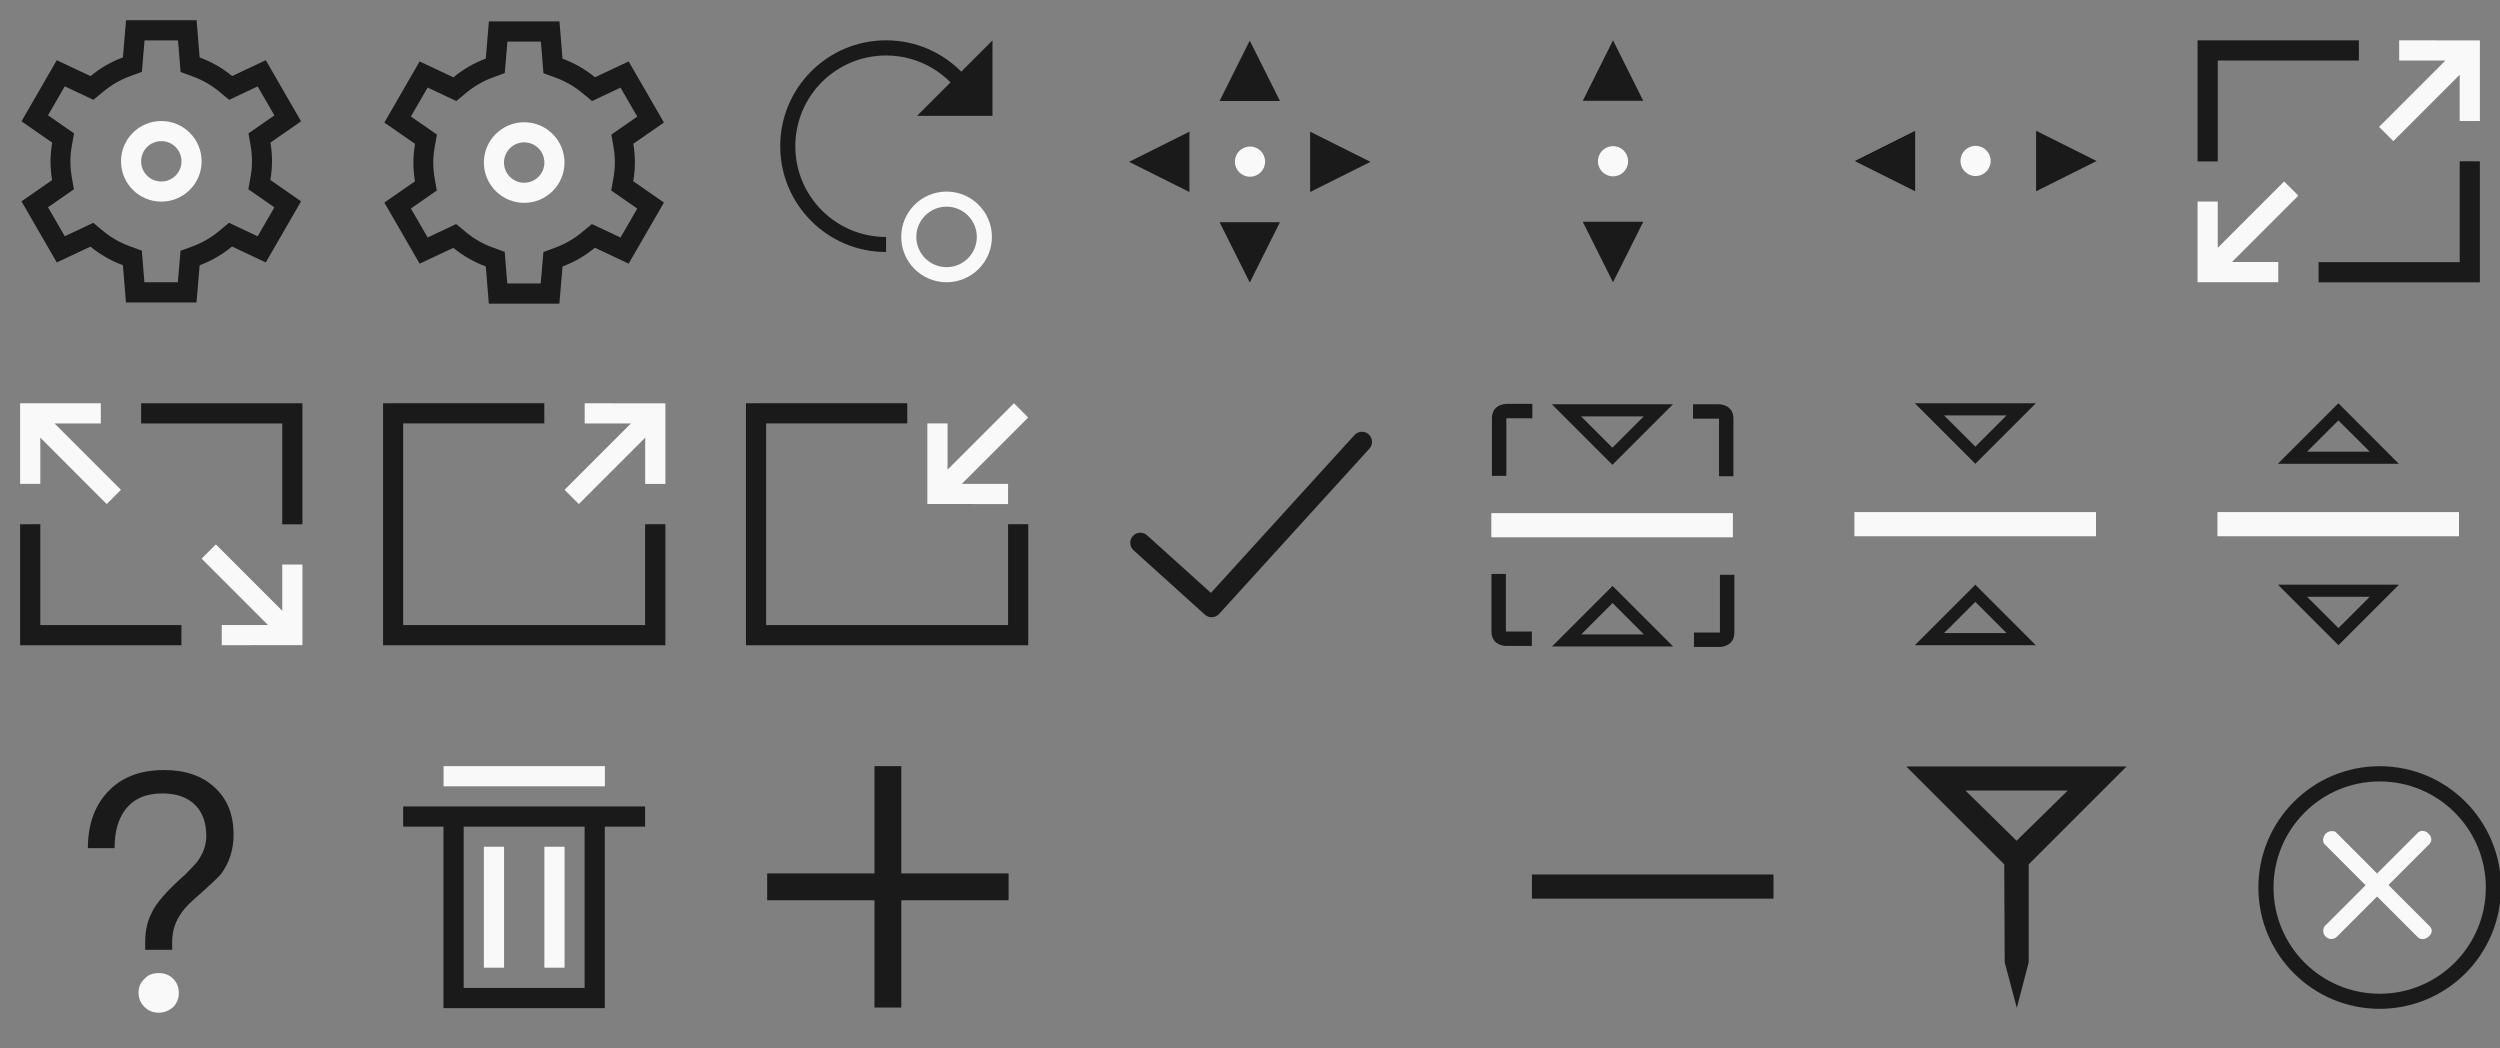<?xml version="1.0" encoding="UTF-8" standalone="no"?>
<!-- Created with Inkscape (http://www.inkscape.org/) -->

<svg
   xmlns:dc="http://purl.org/dc/elements/1.1/"
   xmlns:cc="http://creativecommons.org/ns#"
   xmlns:rdf="http://www.w3.org/1999/02/22-rdf-syntax-ns#"
   xmlns:svg="http://www.w3.org/2000/svg"
   xmlns="http://www.w3.org/2000/svg"
   xmlns:sodipodi="http://sodipodi.sourceforge.net/DTD/sodipodi-0.dtd"
   xmlns:inkscape="http://www.inkscape.org/namespaces/inkscape"
   width="124"
   height="52"
   viewBox="0 0 32.808 13.758"
   id="svg2"
   version="1.1"
   inkscape:version="0.92.4 (5da689c313, 2019-01-14)"
   sodipodi:docname="configuration-icons.svg">
  <rect x="0" y="0" width="32.808" height="13.758" fill="#808080" stroke="none"/>
  <defs
     id="defs4">
    <style
       type="text/css"
       id="current-color-scheme">
      .ColorScheme-Text {
        color:#1a1a1a;
      }
      .ColorScheme-Background{
        color:#1A1E24;
      }
      .ColorScheme-Highlight{
        color:#f9f9f9;
      }
      </style>
  </defs>
  <sodipodi:namedview
     id="base"
     pagecolor="#ffffff"
     bordercolor="#000000"
     borderopacity="1"
     inkscape:pageopacity="1"
     inkscape:pageshadow="2"
     inkscape:zoom="5.619045"
     inkscape:cx="63.000029"
     inkscape:cy="26.030987"
     inkscape:document-units="px"
     inkscape:current-layer="layer1"
     showgrid="true"
     units="px"
     inkscape:showpageshadow="false"
     borderlayer="true"
     inkscape:window-width="1366"
     inkscape:window-height="701"
     inkscape:window-x="0"
     inkscape:window-y="0"
     inkscape:window-maximized="1"
     fit-margin-top="0"
     fit-margin-left="0"
     fit-margin-right="0"
     fit-margin-bottom="0"
     inkscape:object-nodes="true"
     inkscape:object-paths="true"
     inkscape:snap-nodes="true"
     inkscape:snap-bbox="true"
     inkscape:snap-smooth-nodes="true" />
  <g
     inkscape:label="Capa 1"
     inkscape:groupmode="layer"
     id="layer1"
     transform="translate(0.529,-249.375)">
    <g
       id="size-diagonal-tr2bl"
       transform="translate(-5.292)">
      <rect
         y="249.375"
         x="33.337"
         height="4.233"
         width="4.233"
         id="rect4271"
         style="opacity:1;fill:none;fill-opacity:1;stroke:none" />
      <path
         inkscape:connector-curvature="0"
         id="rect3354"
         class="ColorScheme-Highlight"
         d="m 36.248,249.904 v 0.265 h 0.607 l -0.871,0.871 0.187,0.187 0.871,-0.871 v 0.607 h 0.265 v -1.058 h -0.265 z m -1.51,1.852 -0.871,0.871 v -0.607 h -0.265 v 1.058 h 0.265 0.794 v -0.265 h -0.607 l 0.871,-0.871 z"
         style="opacity:1;fill:currentColor;fill-opacity:1" />
      <path
         inkscape:connector-curvature="0"
         id="rect3378"
         d="m 33.602,249.904 v 0.265 0.265 0.794 0.265 h 0.265 v -0.265 -0.794 -0.265 h 0.265 1.058 0.529 v -0.265 H 35.19 34.131 33.867 Z m 3.44,1.587 v 0.265 0.794 0.265 H 36.513 35.719 35.19 v 0.265 h 0.529 0.794 0.529 0.265 v -0.529 -0.794 -0.265 z"
         style="opacity:1;fill:currentColor;fill-opacity:1"
         class="ColorScheme-Text" />
    </g>
    <g
       id="size-diagonal-tl2br"
       inkscape:label="#g963">
      <rect
         style="opacity:1;fill:none;fill-opacity:1;stroke:none"
         id="rect4308"
         width="4.233"
         height="4.233"
         x="-0.529"
         y="254.137" />
      <rect
         y="254.667"
         x="8.4756147e-07"
         height="3.175"
         width="3.175"
         id="rect4310"
         style="opacity:1;fill:none;fill-opacity:1;stroke:none" />
      <path
         style="opacity:1;fill:currentColor;fill-opacity:1"
         d="m 2.381,257.842 v -0.265 h 0.607 l -0.871,-0.871 0.187,-0.187 0.871,0.871 v -0.607 h 0.265 v 1.058 h -0.265 z"
         id="path4312"
         inkscape:connector-curvature="0"
         class="ColorScheme-Highlight" />
      <path
         style="opacity:1;fill:currentColor;fill-opacity:1"
         d="m 3.44,254.667 v 0.265 0.265 0.794 0.265 h -0.265 v -0.265 -0.794 -0.265 H 2.91 1.852 1.323 v -0.265 h 0.529 1.058 0.265 z M -4e-7,256.254 v 0.265 0.794 0.265 h 0.529 0.794 0.529 v 0.265 H 1.323 0.529 -4e-7 -0.265 v -0.529 -0.794 -0.265 z"
         id="path4314"
         inkscape:connector-curvature="0"
         class="ColorScheme-Text" />
      <path
         inkscape:connector-curvature="0"
         id="path4316"
         d="m 0.794,254.667 v 0.265 h -0.607 l 0.871,0.871 -0.187,0.187 L 6e-7,255.118 v 0.607 h -0.265 v -1.058 H 6e-7 Z"
         style="opacity:1;fill:currentColor;fill-opacity:1"
         class="ColorScheme-Highlight" />
    </g>
    <g
       id="maximize"
       inkscape:label="#g973">
      <rect
         y="254.137"
         x="4.233"
         height="4.233"
         width="4.233"
         id="rect4318"
         style="opacity:1;fill:none;fill-opacity:1;stroke:none" />
      <rect
         style="opacity:1;fill:none;fill-opacity:1;stroke:none"
         id="rect4320"
         width="3.175"
         height="3.175"
         x="4.763"
         y="254.667" />
      <path
         inkscape:connector-curvature="0"
         id="path4322"
         d="m 7.144,254.667 v 0.265 h 0.607 l -0.871,0.871 0.187,0.187 0.871,-0.871 v 0.607 h 0.265 v -1.058 h -0.265 z"
         style="opacity:1;fill:currentColor;fill-opacity:1"
         class="ColorScheme-Highlight" />
      <path
         id="path4324"
         d="m 4.498,254.667 v 0.529 0.794 0.265 1.323 0.265 h 0.265 1.323 0.529 1.058 0.265 0.265 v -0.265 -0.265 -0.794 -0.265 H 7.937 v 0.265 0.794 0.265 H 7.673 6.615 6.085 4.762 v -1.323 -0.265 -0.794 -0.265 h 0.529 0.794 0.529 v -0.265 H 6.085 5.292 4.762 Z"
         style="opacity:1;fill:currentColor;fill-opacity:1"
         inkscape:connector-curvature="0"
         class="ColorScheme-Text" />
    </g>
    <g
       id="unmaximize"
       inkscape:label="#g983">
      <rect
         style="opacity:1;fill:none;fill-opacity:1;stroke:none"
         id="rect4333"
         width="4.233"
         height="4.233"
         x="8.996"
         y="254.137" />
      <rect
         y="254.667"
         x="9.525"
         height="3.175"
         width="3.175"
         id="rect4335"
         style="opacity:1;fill:none;fill-opacity:1;stroke:none" />
      <path
         style="opacity:1;fill:currentColor;fill-opacity:1"
         d="M 12.7,255.99 V 255.725 h -0.607 l 0.871,-0.871 -0.187,-0.187 -0.871,0.871 v -0.607 h -0.265 v 1.058 h 0.265 z"
         id="path4337"
         inkscape:connector-curvature="0"
         class="ColorScheme-Highlight" />
      <path
         inkscape:connector-curvature="0"
         style="opacity:1;fill:currentColor;fill-opacity:1"
         d="m 9.26,254.667 v 0.529 0.794 0.265 1.323 0.265 h 0.265 1.323 0.529 1.058 0.265 0.265 v -0.265 -0.265 -0.794 -0.265 h -0.265 v 0.265 0.794 0.265 H 12.435 11.377 10.848 9.525 v -1.323 -0.265 -0.794 -0.265 h 0.529 0.794 0.529 v -0.265 h -0.529 -0.794 -0.529 z"
         id="path4339"
         class="ColorScheme-Text" />
    </g>
    <g
       id="configure"
       inkscape:label="#g923"
       transform="translate(0.529)">
      <rect
         style="opacity:1;fill:none;fill-opacity:1;stroke:none"
         id="rect4156"
         width="4.233"
         height="4.233"
         x="3.704"
         y="249.375" />
      <path
         id="Path"
         d="m 5.601,249.921 -0.035,0.413 -0.158,0.058 c -0.127,0.047 -0.244,0.115 -0.348,0.201 l -0.13,0.108 -0.376,-0.177 -0.22,0.38 0.342,0.237 -0.03,0.167 c -0.012,0.066 -0.018,0.134 -0.018,0.199 4.29e-5,0.068 0.006,0.135 0.017,0.202 l 0.029,0.166 -0.34,0.236 0.22,0.38 0.374,-0.176 0.129,0.107 c 0.104,0.086 0.222,0.154 0.349,0.2 l 0.159,0.058 0.034,0.415 h 0.439 l 0.035,-0.413 0.158,-0.058 c 0.127,-0.047 0.244,-0.115 0.348,-0.201 l 0.13,-0.108 0.376,0.177 0.22,-0.38 -0.342,-0.237 0.03,-0.167 c 0.012,-0.066 0.018,-0.134 0.018,-0.199 -4.28e-5,-0.068 -0.006,-0.135 -0.017,-0.202 l -0.029,-0.166 0.34,-0.236 -0.22,-0.38 -0.374,0.176 -0.129,-0.107 c -0.104,-0.086 -0.222,-0.154 -0.349,-0.2 l -0.159,-0.058 -0.034,-0.415 z M 5.358,249.656 h 0.926 l 0.04,0.489 c 0.155,0.057 0.299,0.139 0.426,0.244 l 0.442,-0.208 0.463,0.802 -0.402,0.279 c 0.014,0.081 0.021,0.164 0.021,0.246 -4.498e-4,0.082 -0.008,0.164 -0.022,0.245 l 0.403,0.28 -0.463,0.802 -0.443,-0.209 c -0.127,0.105 -0.271,0.189 -0.425,0.246 l -0.041,0.488 H 5.357 l -0.04,-0.489 c -0.155,-0.057 -0.299,-0.139 -0.426,-0.244 l -0.442,0.208 -0.463,-0.802 0.402,-0.279 c -0.014,-0.081 -0.021,-0.164 -0.021,-0.246 4.522e-4,-0.082 0.008,-0.164 0.022,-0.245 l -0.403,-0.28 0.463,-0.802 0.443,0.209 c 0.127,-0.106 0.271,-0.189 0.425,-0.246 z"
         inkscape:connector-curvature="0"
         class="ColorScheme-Text"
         style="opacity:1;fill:currentColor;fill-opacity:1" />
      <path
         id="Combined-Shape-6"
         d="m 5.821,250.979 c 0.292,0 0.529,0.237 0.529,0.529 0,0.292 -0.237,0.529 -0.529,0.529 -0.292,0 -0.529,-0.237 -0.529,-0.529 0,-0.292 0.237,-0.529 0.529,-0.529 z m 0,0.794 c 0.146,0 0.265,-0.118 0.265,-0.265 0,-0.146 -0.118,-0.265 -0.265,-0.265 -0.146,0 -0.265,0.118 -0.265,0.265 0,0.146 0.118,0.265 0.265,0.265 z"
         inkscape:connector-curvature="0"
         class="ColorScheme-Highlight"
         style="opacity:1;fill:currentColor;fill-opacity:1" />
    </g>
    <g
       transform="translate(-4.233,-0.016)"
       id="menu"
       inkscape:label="#g923">
      <rect
         style="opacity:1;fill:none;fill-opacity:1;stroke:none"
         id="rect4156-6"
         width="4.233"
         height="4.233"
         x="3.704"
         y="249.375" />
      <path
         id="Path-7"
         d="m 5.601,249.921 -0.035,0.413 -0.158,0.058 c -0.127,0.047 -0.244,0.115 -0.348,0.201 l -0.13,0.108 -0.376,-0.177 -0.22,0.38 0.342,0.237 -0.03,0.167 c -0.012,0.066 -0.018,0.134 -0.018,0.199 4.29e-5,0.068 0.006,0.135 0.017,0.202 l 0.029,0.166 -0.34,0.236 0.22,0.38 0.374,-0.176 0.129,0.107 c 0.104,0.086 0.222,0.154 0.349,0.2 l 0.159,0.058 0.034,0.415 h 0.439 l 0.035,-0.413 0.158,-0.058 c 0.127,-0.047 0.244,-0.115 0.348,-0.201 l 0.13,-0.108 0.376,0.177 0.22,-0.38 -0.342,-0.237 0.03,-0.167 c 0.012,-0.066 0.018,-0.134 0.018,-0.199 -4.28e-5,-0.068 -0.006,-0.135 -0.017,-0.202 l -0.029,-0.166 0.34,-0.236 -0.22,-0.38 -0.374,0.176 -0.129,-0.107 c -0.104,-0.086 -0.222,-0.154 -0.349,-0.2 l -0.159,-0.058 -0.034,-0.415 z M 5.358,249.656 h 0.926 l 0.04,0.489 c 0.155,0.057 0.299,0.139 0.426,0.244 l 0.442,-0.208 0.463,0.802 -0.402,0.279 c 0.014,0.081 0.021,0.164 0.021,0.246 -4.498e-4,0.082 -0.008,0.164 -0.022,0.245 l 0.403,0.28 -0.463,0.802 -0.443,-0.209 c -0.127,0.105 -0.271,0.189 -0.425,0.246 l -0.041,0.488 H 5.357 l -0.04,-0.489 c -0.155,-0.057 -0.299,-0.139 -0.426,-0.244 l -0.442,0.208 -0.463,-0.802 0.402,-0.279 c -0.014,-0.081 -0.021,-0.164 -0.021,-0.246 4.522e-4,-0.082 0.008,-0.164 0.022,-0.245 l -0.403,-0.28 0.463,-0.802 0.443,0.209 c 0.127,-0.106 0.271,-0.189 0.425,-0.246 z"
         inkscape:connector-curvature="0"
         class="ColorScheme-Text"
         style="opacity:1;fill:currentColor;fill-opacity:1" />
      <path
         id="Combined-Shape-6-5"
         d="m 5.821,250.979 c 0.292,0 0.529,0.237 0.529,0.529 0,0.292 -0.237,0.529 -0.529,0.529 -0.292,0 -0.529,-0.237 -0.529,-0.529 0,-0.292 0.237,-0.529 0.529,-0.529 z m 0,0.794 c 0.146,0 0.265,-0.118 0.265,-0.265 0,-0.146 -0.118,-0.265 -0.265,-0.265 -0.146,0 -0.265,0.118 -0.265,0.265 0,0.146 0.118,0.265 0.265,0.265 z"
         inkscape:connector-curvature="0"
         class="ColorScheme-Highlight"
         style="opacity:1;fill:currentColor;fill-opacity:1" />
    </g>
    <g
       id="rotate"
       inkscape:label="#g994"
       transform="translate(9.525)">
      <rect
         y="249.375"
         x="-0.529"
         height="4.233"
         width="4.233"
         id="rect4176"
         style="opacity:1;fill:none;fill-opacity:1;stroke:none" />
      <rect
         style="opacity:1;fill:none;fill-opacity:1;stroke:none"
         id="rect4178"
         width="3.175"
         height="3.175"
         x="1.3722046e-06"
         y="249.904" />
      <path
         id="Path-3"
         d="m 2.368,252.087 c -0.219,0 -0.397,0.178 -0.397,0.397 0,0.219 0.178,0.397 0.397,0.397 0.219,0 0.397,-0.178 0.397,-0.397 0,-0.219 -0.178,-0.397 -0.397,-0.397 z m 0,-0.198 c 0.329,0 0.595,0.267 0.595,0.595 0,0.329 -0.267,0.595 -0.595,0.595 -0.329,0 -0.595,-0.267 -0.595,-0.595 0,-0.329 0.267,-0.595 0.595,-0.595 z"
         inkscape:connector-curvature="0"
         class="ColorScheme-Highlight"
         style="opacity:1;fill:currentColor;fill-opacity:1" />
      <path
         id="Combined-Shape"
         d="m 1.574,252.682 c -0.767,0 -1.389,-0.622 -1.389,-1.389 0,-0.767 0.622,-1.389 1.389,-1.389 0.392,0 0.746,0.162 0.999,0.424 l 0.09,0.37 H 2.605 c -0.206,-0.356 -0.591,-0.595 -1.031,-0.595 -0.658,0 -1.191,0.533 -1.191,1.191 0,0.658 0.533,1.191 1.191,1.191 z"
         inkscape:connector-curvature="0"
         class="ColorScheme-Text"
         style="opacity:1;fill:currentColor;fill-opacity:1" />
      <polygon
         points="9.214,14.018 12.75,10.482 16.286,14.018 "
         transform="matrix(-0.14,0.14,-0.14,-0.14,6.223,250.578)"
         id="Triangle"
         class="ColorScheme-Text"
         style="opacity:1;fill:currentColor;fill-opacity:1" />
    </g>
    <g
       id="help"
       inkscape:label="#g1006"
       transform="translate(0,9.525)">
      <rect
         y="249.375"
         x="-0.529"
         height="4.233"
         width="4.233"
         id="rect4420"
         style="opacity:1;fill:none;fill-opacity:1;stroke:none" />
      <rect
         style="opacity:1;fill:none;fill-opacity:1;stroke:none"
         id="rect4422"
         width="3.175"
         height="3.175"
         x="8.4756147e-07"
         y="249.904" />
      <g
         transform="matrix(1.015,0,0,1.015,3.187,-3.712)"
         id="g954">
        <path
           inkscape:connector-curvature="0"
           style="opacity:1;fill:currentColor;fill-opacity:1"
           class="ColorScheme-Text"
           d="m -1.546,249.918 c 0.276,0 0.5,0.073 0.664,0.229 0.16,0.147 0.241,0.349 0.241,0.608 0,0.194 -0.056,0.362 -0.16,0.505 -0.043,0.052 -0.164,0.164 -0.354,0.332 -0.091,0.078 -0.155,0.155 -0.198,0.233 -0.056,0.095 -0.082,0.203 -0.082,0.319 v 0.099 h -0.349 v -0.099 c 0,-0.142 0.026,-0.267 0.082,-0.375 0.056,-0.129 0.203,-0.293 0.436,-0.5 0.069,-0.069 0.116,-0.121 0.147,-0.155 0.082,-0.108 0.125,-0.22 0.125,-0.341 0,-0.172 -0.047,-0.306 -0.142,-0.401 -0.103,-0.103 -0.246,-0.151 -0.427,-0.151 -0.211,0 -0.371,0.069 -0.479,0.211 -0.091,0.121 -0.138,0.285 -0.138,0.496 h -0.345 c 0,-0.302 0.086,-0.543 0.254,-0.724 0.177,-0.19 0.418,-0.285 0.724,-0.285 z"
           id="path948" />
        <path
           inkscape:connector-curvature="0"
           class="ColorScheme-Highlight"
           style="opacity:1;fill:currentColor;fill-opacity:1"
           d="m -1.607,252.544 c 0.073,0 0.134,0.022 0.185,0.073 0.047,0.047 0.073,0.108 0.073,0.181 0,0.078 -0.026,0.138 -0.073,0.185 -0.052,0.047 -0.116,0.073 -0.185,0.073 -0.078,0 -0.138,-0.026 -0.185,-0.073 -0.052,-0.052 -0.078,-0.112 -0.078,-0.185 0,-0.073 0.026,-0.134 0.078,-0.181 0.047,-0.052 0.108,-0.073 0.185,-0.073 z"
           id="path8" />
      </g>
    </g>
    <g
       id="move"
       inkscape:label="#g1201"
       transform="translate(14.288)">
      <rect
         style="opacity:1;fill:none;fill-opacity:1;stroke:none"
         id="rect4213"
         width="4.233"
         height="4.233"
         x="-0.529"
         y="249.375" />
      <rect
         y="249.904"
         x="3.3351441e-06"
         height="3.175"
         width="3.175"
         id="rect4215"
         style="opacity:1;fill:none;fill-opacity:1;stroke:none" />
      <g
         transform="translate(0,0.136)"
         id="g1188">
        <polygon
           style="opacity:1;fill:currentColor;fill-opacity:1"
           class="ColorScheme-Text"
           id="Path-70"
           points="10,4 8,0 6,4 "
           transform="matrix(0.198,0,0,-0.198,8e-8,252.947)" />
        <polygon
           style="opacity:1;fill:currentColor;fill-opacity:1"
           class="ColorScheme-Text"
           id="polygon9"
           points="4,10 4,6 0,8 "
           transform="matrix(0.198,0,0,-0.198,8e-8,252.947)" />
        <polygon
           style="opacity:1;fill:currentColor;fill-opacity:1"
           class="ColorScheme-Text"
           id="polygon11"
           points="16,8 12,6 12,10 "
           transform="matrix(0.198,0,0,-0.198,8e-8,252.947)" />
        <path
           style="opacity:1;fill:currentColor;fill-opacity:1"
           class="ColorScheme-Highlight"
           inkscape:connector-curvature="0"
           d="m 1.587,251.558 c -0.11,0 -0.198,-0.088 -0.198,-0.198 0,-0.11 0.089,-0.198 0.198,-0.198 0.11,0 0.198,0.088 0.198,0.198 0,0.11 -0.089,0.198 -0.198,0.198 z"
           id="path13" />
        <polygon
           id="Path-70-6"
           points="8,0 6,4 10,4 "
           style="opacity:1;fill:currentColor;fill-opacity:1"
           class="ColorScheme-Text"
           transform="matrix(0.198,0,0,0.198,3e-8,249.772)" />
      </g>
    </g>
    <g
       id="size-vertical"
       inkscape:label="#g1060">
      <rect
         style="opacity:1;fill:none;fill-opacity:1;stroke:none"
         id="rect4213-1"
         width="4.233"
         height="4.233"
         x="18.522"
         y="249.371" />
      <path
         inkscape:connector-curvature="0"
         id="Path-70-9"
         d="m 20.639,249.904 -0.397,0.794 h 0.794 z m -0.397,2.381 0.397,0.794 0.397,-0.794 z"
         class="ColorScheme-Text"
         style="opacity:1;fill:currentColor;fill-opacity:1" />
      <path
         id="path13-2"
         d="m 20.639,251.689 c -0.11,0 -0.198,-0.088 -0.198,-0.198 0,-0.11 0.088,-0.198 0.198,-0.198 0.11,0 0.198,0.088 0.198,0.198 0,0.11 -0.088,0.198 -0.198,0.198 z"
         inkscape:connector-curvature="0"
         class="ColorScheme-Highlight"
         style="opacity:1;fill:currentColor;fill-opacity:1" />
    </g>
    <g
       id="size-horizontal"
       inkscape:label="#g1045">
      <rect
         transform="rotate(90)"
         style="opacity:1;fill:none;fill-opacity:1;stroke:none"
         id="rect4213-1-5"
         width="4.233"
         height="4.233"
         x="249.371"
         y="-27.518" />
      <path
         inkscape:connector-curvature="0"
         id="Path-70-9-2"
         d="m 24.604,251.091 -0.794,0.397 0.794,0.397 z m 1.587,0 v 0.794 l 0.794,-0.397 z"
         class="ColorScheme-Text"
         style="opacity:1;fill:currentColor;fill-opacity:1" />
      <path
         id="path13-2-8"
         d="m 25.199,251.487 c 0,-0.11 0.088,-0.198 0.198,-0.198 0.11,0 0.198,0.088 0.198,0.198 0,0.11 -0.088,0.198 -0.198,0.198 -0.11,0 -0.198,-0.088 -0.198,-0.198 z"
         inkscape:connector-curvature="0"
         class="ColorScheme-Highlight"
         style="opacity:1;fill:currentColor;fill-opacity:1" />
    </g>
    <g
       id="add"
       inkscape:label="#g1340"
       transform="translate(9.525,9.525)">
      <rect
         y="249.375"
         x="-0.529"
         height="4.233"
         width="4.233"
         id="rect4488"
         style="opacity:1;fill:none;fill-opacity:1;stroke:none" />
      <rect
         style="opacity:1;fill:none;fill-opacity:1;stroke:none"
         id="rect4490"
         width="3.175"
         height="3.175"
         x="2.1853027e-07"
         y="249.904" />
      <g
         id="list-add"
         style="opacity:1;fill:currentColor;fill-opacity:1"
         class="ColorScheme-Text"
         transform="matrix(0.352,0,0,0.352,-2.45,247.44)">
        <g
           transform="translate(7,7)"
           id="24"
           class="ColorScheme-Text"
           style="fill:currentColor;fill-opacity:1;fill-rule:nonzero">
          <polygon
             style="opacity:1;fill:currentColor;fill-opacity:1"
             class="ColorScheme-Text"
             points="5,4 5,0 4,0 4,4 0,4 0,5 4,5 4,9 5,9 5,5 9,5 9,4 "
             id="Shape" />
        </g>
      </g>
    </g>
    <g
       id="g1102"
       transform="translate(-5.292)">
      <rect
         style="opacity:1;fill:none;fill-opacity:1;stroke:none"
         id="rect4502"
         width="4.233"
         height="4.233"
         x="24.342"
         y="258.9" />
      <polygon
         transform="matrix(0.317,0,0,0.317,22.648,257.364)"
         style="opacity:1;fill:currentColor;fill-opacity:1"
         class="ColorScheme-Text"
         id="Shape-7"
         points="7,11 7,12 17,12 17,11 " />
    </g>
    <g
       id="filter"
       inkscape:label="#g1092"
       transform="translate(5.292)">
      <rect
         y="258.9"
         x="18.521"
         height="4.233"
         width="4.233"
         id="rect4527"
         style="opacity:1;fill:none;fill-opacity:1;stroke:none" />
      <path
         sodipodi:nodetypes="cccccccccccc"
         id="Combined-Shape-1"
         d="m 19.195,259.433 h 2.892 l -1.285,1.285 v 1.286 l -0.156,0.597 -0.159,-0.597 -0.006,-1.286 z m 0.776,0.316 0.672,0.659 0.672,-0.659 z"
         inkscape:connector-curvature="0"
         class="ColorScheme-Text"
         style="opacity:1;fill:currentColor;fill-opacity:1" />
    </g>
    <g
       id="close"
       inkscape:label="#g1030"
       transform="translate(-5.292)">
      <rect
         y="258.9"
         x="33.867"
         height="4.233"
         width="4.233"
         id="rect4253"
         style="opacity:1;fill:none;fill-opacity:1;stroke:none" />
      <path
         id="Combined-Shape-3"
         d="m 35.992,259.43 c 0.879,0 1.592,0.713 1.592,1.592 0,0.422 -0.168,0.827 -0.466,1.126 -0.299,0.299 -0.704,0.466 -1.126,0.466 -0.879,0 -1.592,-0.713 -1.592,-1.592 0,-0.879 0.713,-1.592 1.592,-1.592 z m 0,2.986 c 0.77,0 1.393,-0.624 1.393,-1.393 0,-0.77 -0.624,-1.393 -1.393,-1.393 -0.77,0 -1.393,0.624 -1.393,1.393 0,0.77 0.624,1.393 1.393,1.393 z"
         inkscape:connector-curvature="0"
         class="ColorScheme-Text"
         style="opacity:1;fill:currentColor;fill-opacity:1" />
      <path
         inkscape:connector-curvature="0"
         d="m 36.499,260.297 -0.541,0.541 -0.54,-0.541 c -0.02,-0.02 -0.089,-0.027 -0.134,0.018 -0.045,0.045 -0.039,0.113 -0.019,0.134 l 0.542,0.543 -0.533,0.533 c -0.02,0.02 -0.042,0.092 0.009,0.142 0.051,0.051 0.122,0.026 0.142,0.006 l 0.533,-0.533 0.539,0.539 c 0.021,0.021 0.087,0.039 0.145,-0.02 0.059,-0.059 0.026,-0.109 0.007,-0.128 l -0.542,-0.542 0.539,-0.539 c 0.011,-0.01 0.053,-0.07 -0.011,-0.134 -0.064,-0.064 -0.126,-0.029 -0.135,-0.019 z"
         id="Shape-6"
         class="ColorScheme-Highlight"
         style="opacity:1;fill:currentColor;fill-opacity:1" />
    </g>
    <g
       id="status"
       inkscape:label="#g955"
       transform="translate(14.288,4.762)">
      <rect
         y="249.375"
         x="-0.529"
         height="4.233"
         width="4.233"
         id="rect4341"
         style="opacity:1;fill:none;fill-opacity:1;stroke:none" />
      <rect
         style="opacity:1;fill:none;fill-opacity:1;stroke:none"
         id="rect4343"
         width="3.175"
         height="3.175"
         x="2.3814698e-06"
         y="249.904" />
      <g
         id="object-select"
         class="ColorScheme-Text"
         style="opacity:1;fill:currentColor;fill-opacity:1"
         transform="matrix(0.265,0,0,0.265,-1.571,248.42)">
        <g
           transform="translate(5,7)"
           id="59"
           class="ColorScheme-Text"
           style="fill:currentColor;fill-opacity:1;fill-rule:nonzero">
          <path
             style="opacity:1;fill:currentColor;fill-opacity:1"
             class="ColorScheme-Text"
             id="Path-3-3"
             d="M 4.982,7.995 12.09,0.179 c 0.186,-0.204 0.502,-0.219 0.706,-0.034 0.204,0.186 0.219,0.502 0.034,0.706 L 5.387,9.036 C 5.202,9.24 4.887,9.256 4.682,9.071 L 1.151,5.885 C 0.946,5.7 0.929,5.384 1.114,5.179 1.299,4.974 1.616,4.958 1.821,5.143 Z"
             inkscape:connector-curvature="0" />
        </g>
      </g>
    </g>
    <g
       id="restore"
       inkscape:label="#g1015"
       transform="translate(-5.292)">
      <rect
         style="opacity:1;fill:none;fill-opacity:1;stroke:none"
         id="rect4414"
         width="4.233"
         height="4.233"
         x="33.338"
         y="254.137" />
      <polygon
         transform="matrix(0.317,0,0,0.317,31.644,252.608)"
         class="ColorScheme-Highlight"
         style="opacity:1;fill:currentColor;fill-opacity:1"
         id="Shape-7-6"
         points="7,12 17,12 17,11 7,11 " />
      <path
         inkscape:connector-curvature="0"
         id="Shape-2"
         class="ColorScheme-Text"
         d="m 35.45,254.667 -0.794,0.794 h 1.587 z m 0,0.225 0.411,0.41 h -0.821 z m -0.793,2.156 0.794,0.794 0.794,-0.794 z m 0.383,0.159 h 0.821 l -0.41,0.41 z"
         style="opacity:1;fill:currentColor;fill-opacity:1" />
    </g>
    <g
       id="collapse"
       inkscape:label="#g1085">
      <rect
         style="opacity:1;fill:none;fill-opacity:1;stroke:none"
         id="rect4414-0"
         width="4.233"
         height="4.233"
         x="23.281"
         y="254.137" />
      <polygon
         transform="matrix(0.317,0,0,0.317,21.588,252.608)"
         class="ColorScheme-Highlight"
         style="opacity:1;fill:currentColor;fill-opacity:1"
         id="Shape-7-6-6"
         points="17,11 7,11 7,12 17,12 " />
      <path
         inkscape:connector-curvature="0"
         id="Shape-2-6"
         class="ColorScheme-Text"
         d="m 24.6,254.667 0.794,0.794 0.794,-0.794 z m 0.383,0.159 h 0.821 l -0.41,0.41 z m 0.411,2.222 -0.794,0.794 h 1.587 z m 0,0.225 0.41,0.41 h -0.821 z"
         style="opacity:1;fill:currentColor;fill-opacity:1" />
    </g>
    <g
       id="return-to-source"
       inkscape:label="#g1290"
       transform="translate(19.05,4.762)">
      <g
         transform="translate(-0.002,0.015)"
         inkscape:label="#g1133"
         id="collapse-8">
        <rect
           y="249.375"
           x="-0.531"
           height="4.233"
           width="4.233"
           id="rect4414-0-7"
           style="opacity:1;fill:none;fill-opacity:1;stroke:none" />
        <rect
           style="opacity:1;fill:none;fill-opacity:1;stroke:none"
           id="rect4416-9-9"
           width="3.175"
           height="3.175"
           x="-0.002"
           y="249.904" />
        <g
           id="g1122-2">
          <polygon
             transform="matrix(0.317,0,0,0.317,-2.225,247.845)"
             class="ColorScheme-Highlight"
             style="opacity:1;fill:currentColor;fill-opacity:1"
             id="Shape-7-6-6-0"
             points="17,12 17,11 7,11 7,12 " />
          <g
             style="opacity:1;fill:currentColor;fill-opacity:1"
             class="ColorScheme-Text"
             id="108-0-2"
             transform="matrix(0.159,0,0,-0.159,0.788,250.698)">
            <path
               inkscape:connector-curvature="0"
               d="M 5,1.414 2.414,4 H 7.586 Z M 5,0 10,5 H 0 Z"
               id="Shape-2-6-3"
               class="ColorScheme-Text"
               style="opacity:1;fill:currentColor;fill-opacity:1" />
          </g>
          <g
             id="pan-up-9-2-7"
             style="opacity:1;fill:currentColor;fill-opacity:1"
             class="ColorScheme-Text"
             transform="matrix(0.159,0,0,0.159,-0.323,250.856)">
            <g
               transform="translate(7,9)"
               id="108-1-6-5"
               class="ColorScheme-Text"
               style="fill:currentColor;fill-opacity:1;fill-rule:nonzero">
              <path
                 style="opacity:1;fill:currentColor;fill-opacity:1"
                 class="ColorScheme-Text"
                 id="Shape-2-2-1-9"
                 d="M 5,1.414 2.414,4 H 7.586 Z M 5,0 10,5 H 0 Z"
                 inkscape:connector-curvature="0" />
            </g>
          </g>
        </g>
      </g>
      <path
         transform="matrix(0.265,0,0,0.265,-0.529,249.375)"
         id="path17"
         d="m 13.287,10.496 v 2.857 H 12 v 0.715 h 1.287 c 0,0 0.715,-5.5e-4 0.715,-0.715 v -2.857 z"
         style="opacity:1;fill:currentColor;fill-opacity:1"
         class="ColorScheme-Text"
         inkscape:connector-curvature="0" />
      <path
         id="path17-2"
         d="m 2.98,250.863 v -0.756 H 2.639 v -0.189 h 0.341 c 0,0 0.189,1.4e-4 0.189,0.189 v 0.756 z"
         style="opacity:1;fill:currentColor;fill-opacity:1"
         class="ColorScheme-Text"
         inkscape:connector-curvature="0" />
      <path
         id="path17-2-2"
         d="m 0.189,250.858 v -0.756 h 0.341 v -0.189 h -0.341 c 0,0 -0.189,1.4e-4 -0.189,0.189 v 0.756 z"
         style="opacity:1;fill:currentColor;fill-opacity:1"
         class="ColorScheme-Text"
         inkscape:connector-curvature="0" />
      <path
         id="path17-2-2-8"
         d="m 0.183,252.145 v 0.756 h 0.341 v 0.189 H 0.183 c 0,0 -0.189,-1.4e-4 -0.189,-0.189 v -0.756 z"
         style="opacity:1;fill:currentColor;fill-opacity:1"
         class="ColorScheme-Text"
         inkscape:connector-curvature="0" />
    </g>
    <g
       id="delete"
       inkscape:label="#g985">
      <rect
         style="opacity:1;fill:none;fill-opacity:1;stroke:none"
         id="rect4456"
         width="4.233"
         height="4.233"
         x="4.233"
         y="258.9" />
      <path
         inkscape:connector-curvature="0"
         id="rect965"
         class="ColorScheme-Highlight"
         d="m 5.292,259.429 v 0.265 h 2.117 v -0.265 z m 0.529,1.058 v 1.587 h 0.265 v -1.587 z m 0.794,0 v 1.587 h 0.265 v -1.587 z"
         style="opacity:1;fill:currentColor;fill-opacity:1" />
      <path
         inkscape:connector-curvature="0"
         id="rect973"
         class="ColorScheme-Text"
         d="m 4.762,259.958 v 0.265 h 0.529 v 2.117 0.265 h 2.117 v -0.265 -2.117 h 0.529 v -0.265 z m 0.794,0.265 h 1.587 v 2.117 h -1.587 z"
         style="opacity:1;fill:currentColor;fill-opacity:1" />
    </g>
  </g>
</svg>
